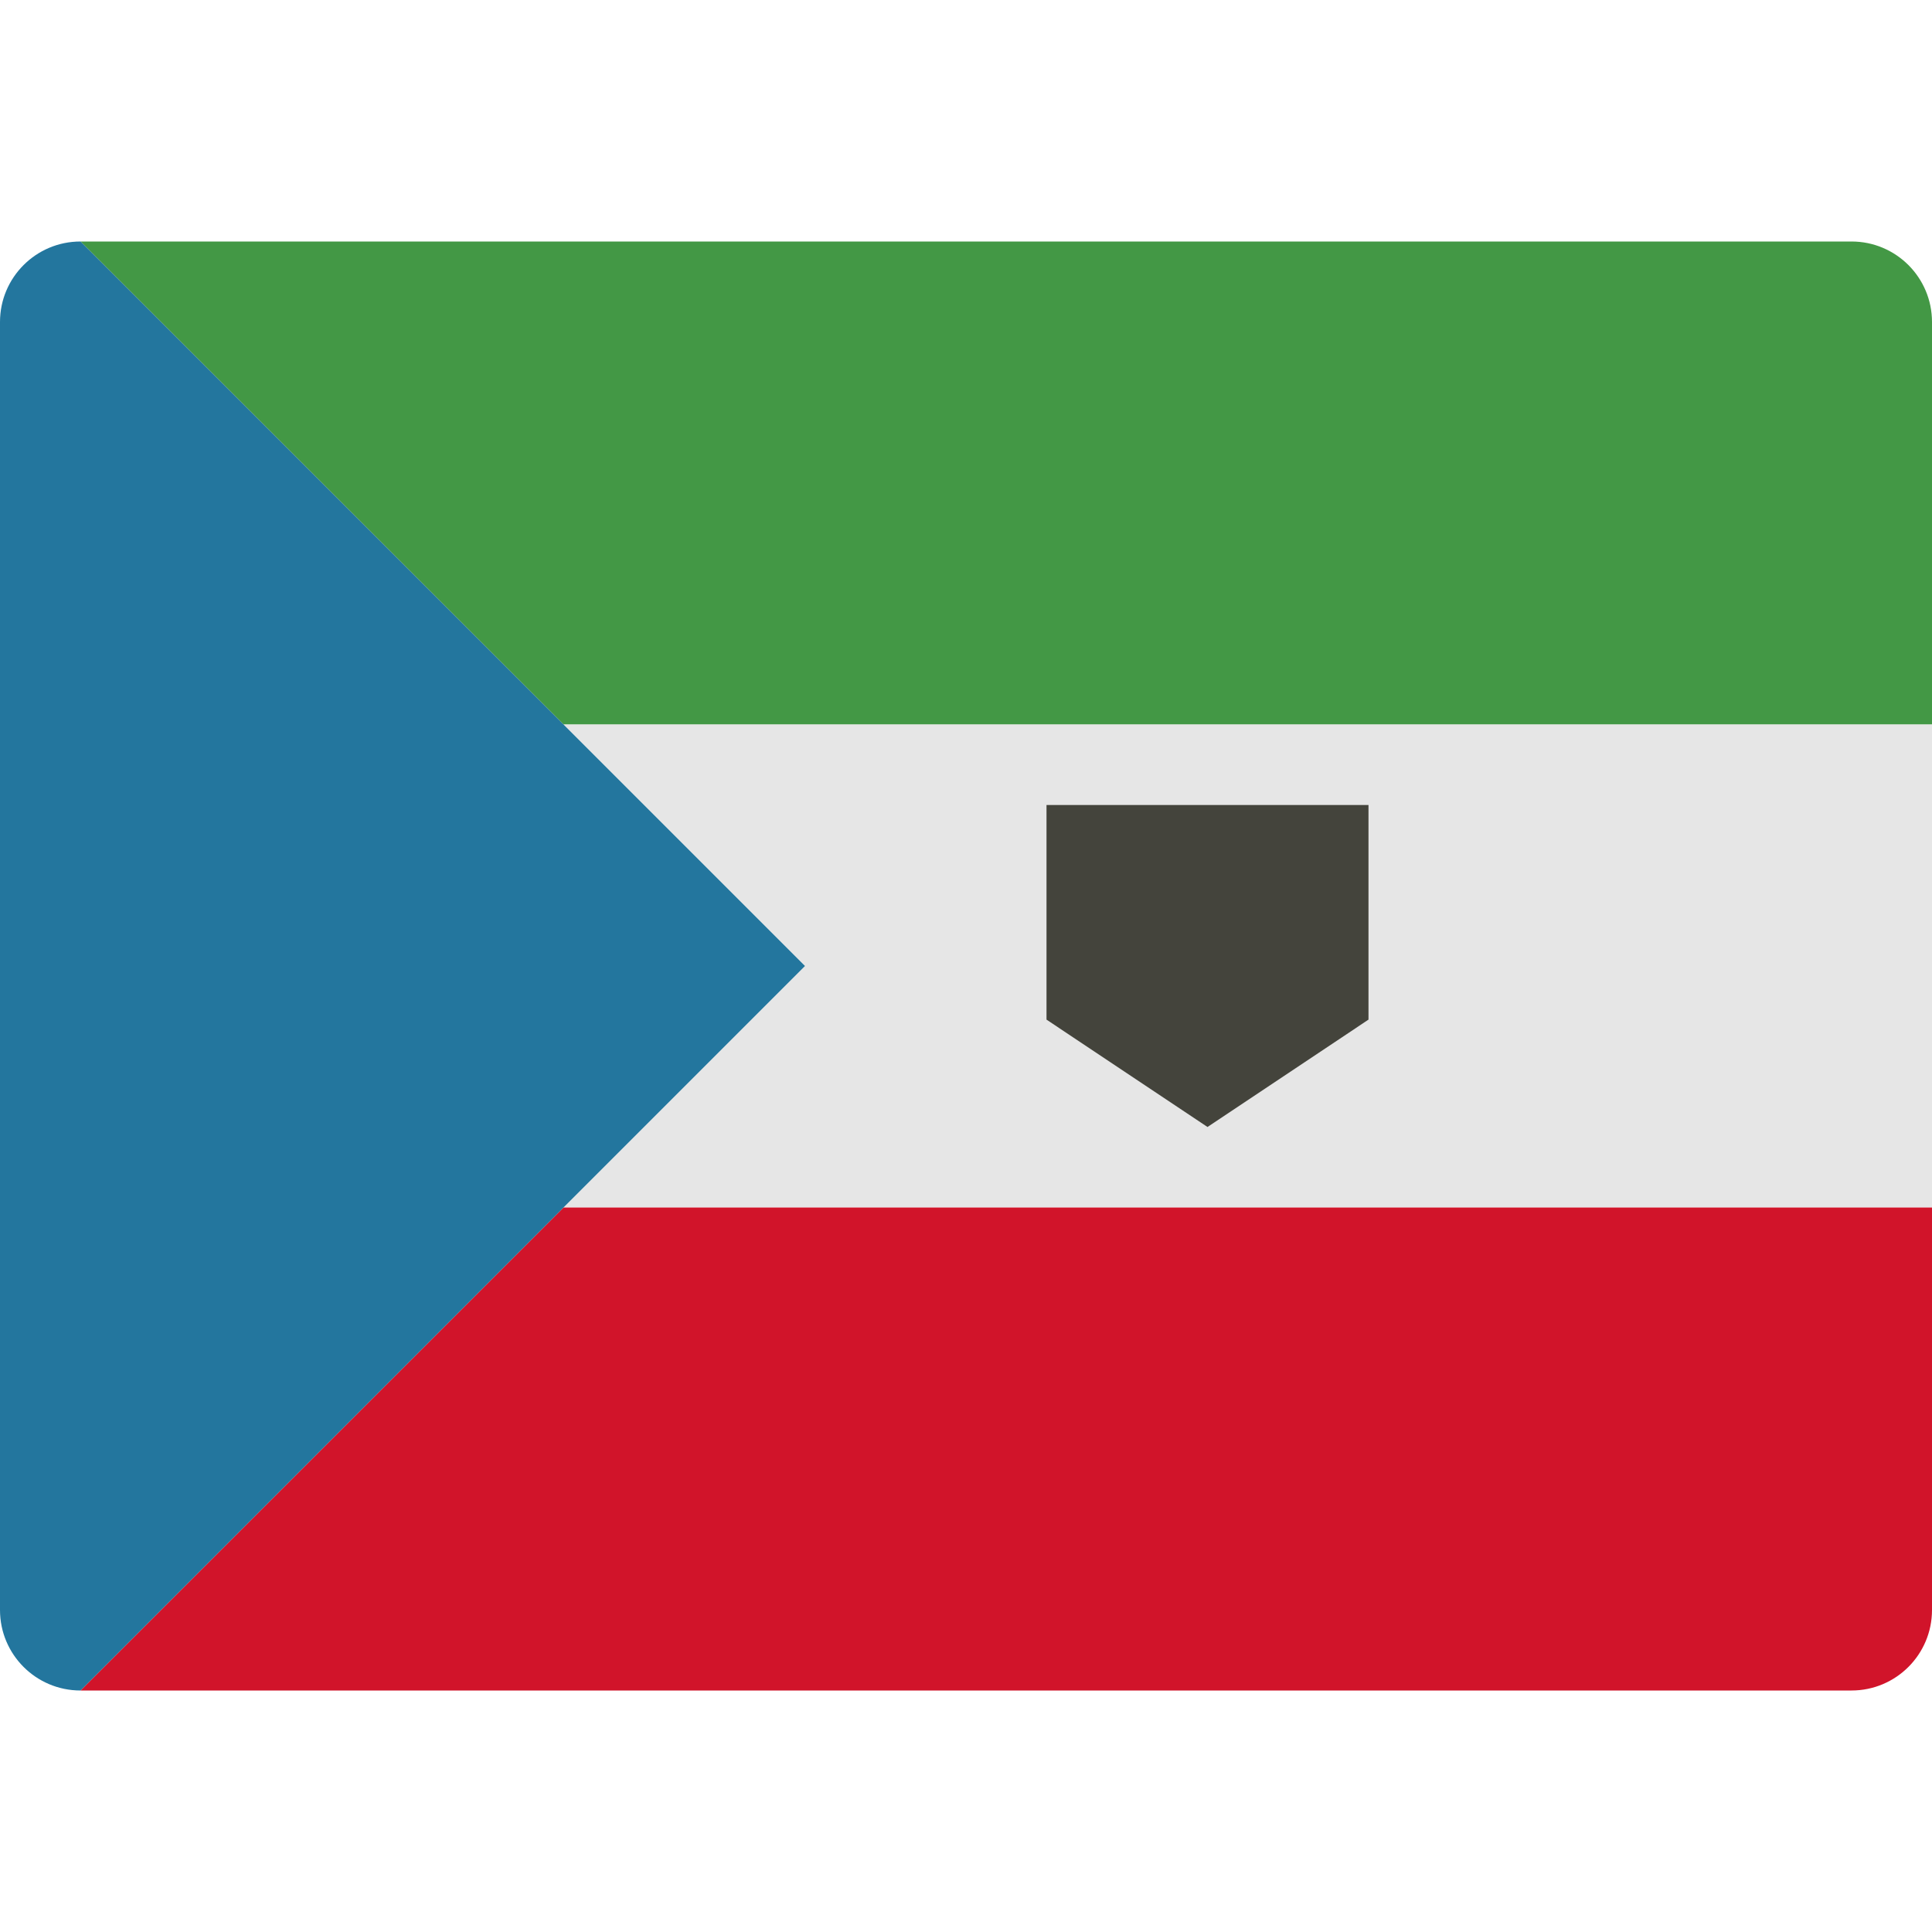 <svg width="48" height="48" viewBox="0 0 48 48" fill="none" xmlns="http://www.w3.org/2000/svg">
<path d="M48 18H14L2 6H46C47.105 6 48 6.895 48 8V18Z" fill="#439845"/>
<path d="M48 30H14L20 24L14 18H48V30Z" fill="#E6E6E6"/>
<path d="M48 40C48 41.105 47.105 42 46 42H2L14 30H48V40Z" fill="#D1142A"/>
<path d="M2 6C0.895 6 0 6.895 0 8V24V40C0 41.105 0.895 42 2 42L20 24L2 6Z" fill="#23769E"/>
<path d="M34 20H26V25.332L30 28L34 25.332V20Z" fill="#44443C"/>
</svg>
